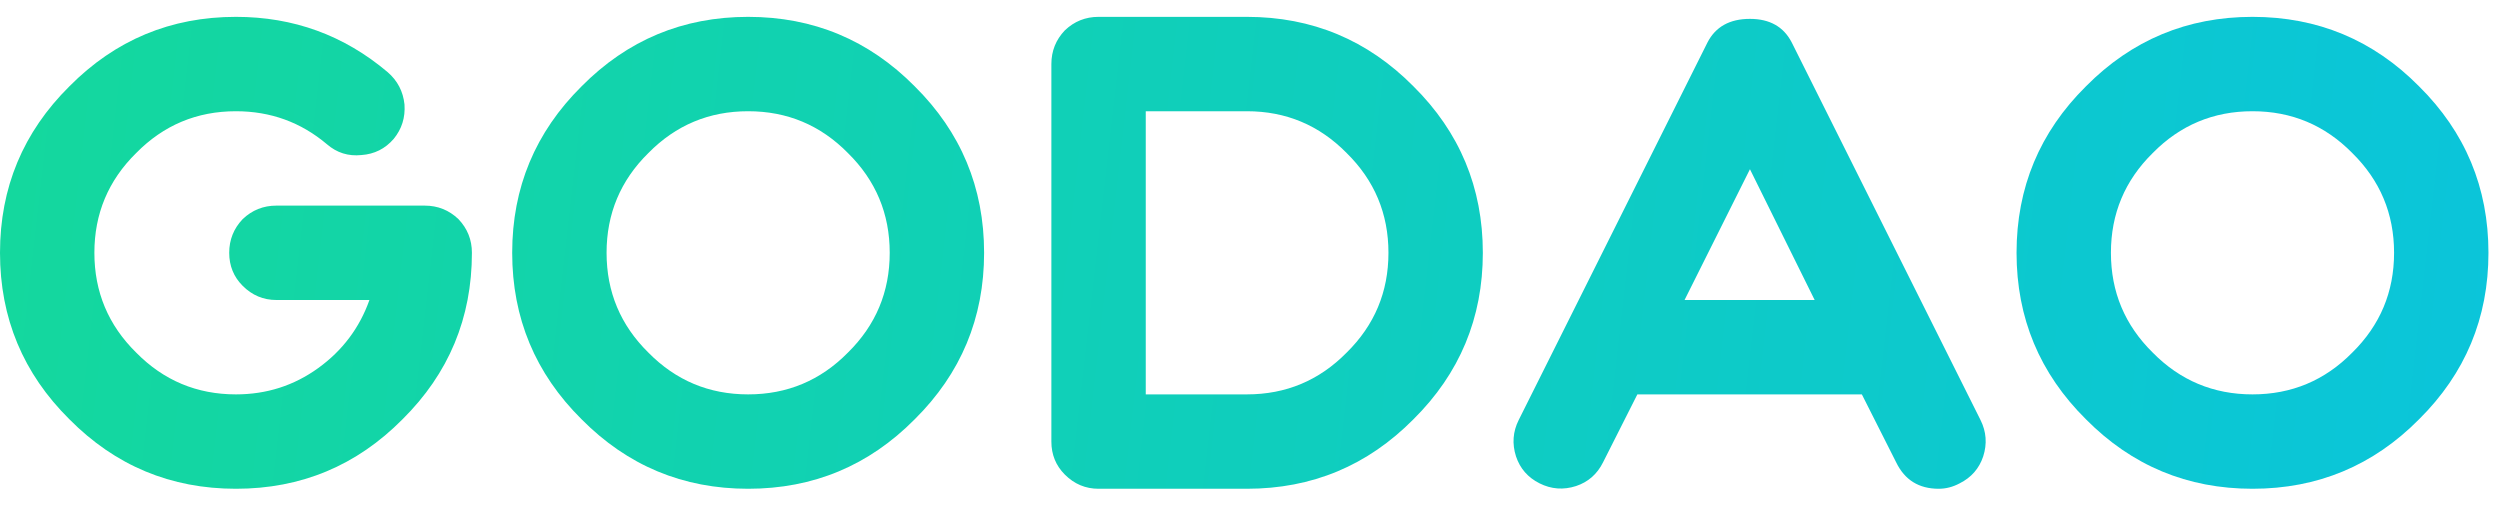 <svg width="89" height="18" viewBox="0 0 89 18" fill="none" xmlns="http://www.w3.org/2000/svg">
<path d="M9.84 7.32C9.376 7.32 8.976 7.48 8.64 7.8C8.32 8.136 8.16 8.536 8.16 9C8.16 9.464 8.32 9.856 8.64 10.176C8.976 10.512 9.376 10.68 9.84 10.68H13.152C12.8 11.672 12.192 12.48 11.328 13.104C10.464 13.728 9.488 14.04 8.4 14.04C7.008 14.04 5.824 13.544 4.848 12.552C3.856 11.576 3.36 10.392 3.36 9C3.36 7.608 3.856 6.424 4.848 5.448C5.824 4.456 7.008 3.96 8.4 3.96C9.632 3.96 10.712 4.352 11.64 5.136C11.992 5.44 12.4 5.568 12.864 5.52C13.328 5.488 13.712 5.296 14.016 4.944C14.304 4.592 14.432 4.184 14.4 3.72C14.352 3.256 14.152 2.872 13.8 2.568C12.248 1.256 10.448 0.6 8.4 0.6C6.08 0.6 4.104 1.424 2.472 3.072C0.824 4.704 0 6.68 0 9C0 11.32 0.824 13.296 2.472 14.928C4.104 16.576 6.08 17.4 8.4 17.4C10.72 17.4 12.696 16.576 14.328 14.928C15.976 13.296 16.8 11.32 16.8 9C16.8 8.536 16.64 8.136 16.32 7.8C15.984 7.48 15.584 7.32 15.12 7.32H9.84Z" fill="url(#paint0_linear_522:367)"/>
<path d="M26.634 3.96C28.026 3.96 29.21 4.456 30.186 5.448C31.178 6.424 31.674 7.608 31.674 9C31.674 10.392 31.178 11.576 30.186 12.552C29.21 13.544 28.026 14.04 26.634 14.04C25.242 14.04 24.058 13.544 23.082 12.552C22.09 11.576 21.594 10.392 21.594 9C21.594 7.608 22.09 6.424 23.082 5.448C24.058 4.456 25.242 3.96 26.634 3.96ZM26.634 17.4C28.954 17.4 30.93 16.576 32.562 14.928C34.21 13.296 35.034 11.32 35.034 9C35.034 6.68 34.21 4.704 32.562 3.072C30.93 1.424 28.954 0.6 26.634 0.6C24.314 0.6 22.338 1.424 20.706 3.072C19.058 4.704 18.234 6.68 18.234 9C18.234 11.32 19.058 13.296 20.706 14.928C22.338 16.576 24.314 17.4 26.634 17.4Z" fill="url(#paint1_linear_522:367)"/>
<path d="M40.789 3.96H44.389C45.781 3.96 46.965 4.456 47.941 5.448C48.933 6.424 49.429 7.608 49.429 9C49.429 10.392 48.933 11.576 47.941 12.552C46.965 13.544 45.781 14.04 44.389 14.04H40.789V3.96ZM37.429 15.72C37.429 16.184 37.589 16.576 37.909 16.896C38.245 17.232 38.645 17.4 39.109 17.4H44.389C46.709 17.4 48.685 16.576 50.317 14.928C51.965 13.296 52.789 11.32 52.789 9C52.789 6.68 51.965 4.704 50.317 3.072C48.685 1.424 46.709 0.6 44.389 0.6H39.109C38.645 0.6 38.245 0.76 37.909 1.08C37.589 1.416 37.429 1.816 37.429 2.28V15.72Z" fill="url(#paint2_linear_522:367)"/>
<path d="M59.97 10.68L62.298 6.024L64.602 10.68H59.97ZM63.786 1.512C63.498 0.952 63.002 0.672 62.298 0.672C61.578 0.672 61.074 0.952 60.786 1.512L54.066 14.952C53.858 15.368 53.826 15.8 53.97 16.248C54.114 16.68 54.394 17 54.81 17.208C55.226 17.416 55.658 17.448 56.106 17.304C56.538 17.16 56.858 16.88 57.066 16.464L58.29 14.04H66.282L67.506 16.464C67.81 17.088 68.314 17.4 69.018 17.4C69.274 17.4 69.522 17.336 69.762 17.208C70.178 17 70.458 16.68 70.602 16.248C70.746 15.8 70.714 15.368 70.506 14.952L63.786 1.512Z" fill="url(#paint3_linear_522:367)"/>
<path d="M80.189 3.96C81.581 3.96 82.765 4.456 83.741 5.448C84.733 6.424 85.229 7.608 85.229 9C85.229 10.392 84.733 11.576 83.741 12.552C82.765 13.544 81.581 14.04 80.189 14.04C78.797 14.04 77.613 13.544 76.637 12.552C75.645 11.576 75.149 10.392 75.149 9C75.149 7.608 75.645 6.424 76.637 5.448C77.613 4.456 78.797 3.96 80.189 3.96ZM80.189 17.4C82.509 17.4 84.485 16.576 86.117 14.928C87.765 13.296 88.589 11.32 88.589 9C88.589 6.68 87.765 4.704 86.117 3.072C84.485 1.424 82.509 0.6 80.189 0.6C77.869 0.6 75.893 1.424 74.261 3.072C72.613 4.704 71.789 6.68 71.789 9C71.789 11.32 72.613 13.296 74.261 14.928C75.893 16.576 77.869 17.4 80.189 17.4Z" fill="url(#paint4_linear_522:367)"/>
<defs>
<linearGradient id="paint0_linear_522:367" x1="-0.72" y1="4.855" x2="92.743" y2="15.518" gradientUnits="userSpaceOnUse">
<stop stop-color="#14D89D"/>
<stop offset="1" stop-color="#0AC4DD"/>
</linearGradient>
<linearGradient id="paint1_linear_522:367" x1="-0.72" y1="4.855" x2="92.743" y2="15.518" gradientUnits="userSpaceOnUse">
<stop stop-color="#14D89D"/>
<stop offset="1" stop-color="#0AC4DD"/>
</linearGradient>
<linearGradient id="paint2_linear_522:367" x1="-0.72" y1="4.855" x2="92.743" y2="15.518" gradientUnits="userSpaceOnUse">
<stop stop-color="#14D89D"/>
<stop offset="1" stop-color="#0AC4DD"/>
</linearGradient>
<linearGradient id="paint3_linear_522:367" x1="-0.72" y1="4.855" x2="92.743" y2="15.518" gradientUnits="userSpaceOnUse">
<stop stop-color="#14D89D"/>
<stop offset="1" stop-color="#0AC4DD"/>
</linearGradient>
<linearGradient id="paint4_linear_522:367" x1="-0.72" y1="4.855" x2="92.743" y2="15.518" gradientUnits="userSpaceOnUse">
<stop stop-color="#14D89D"/>
<stop offset="1" stop-color="#0AC4DD"/>
</linearGradient>
</defs>
</svg>
